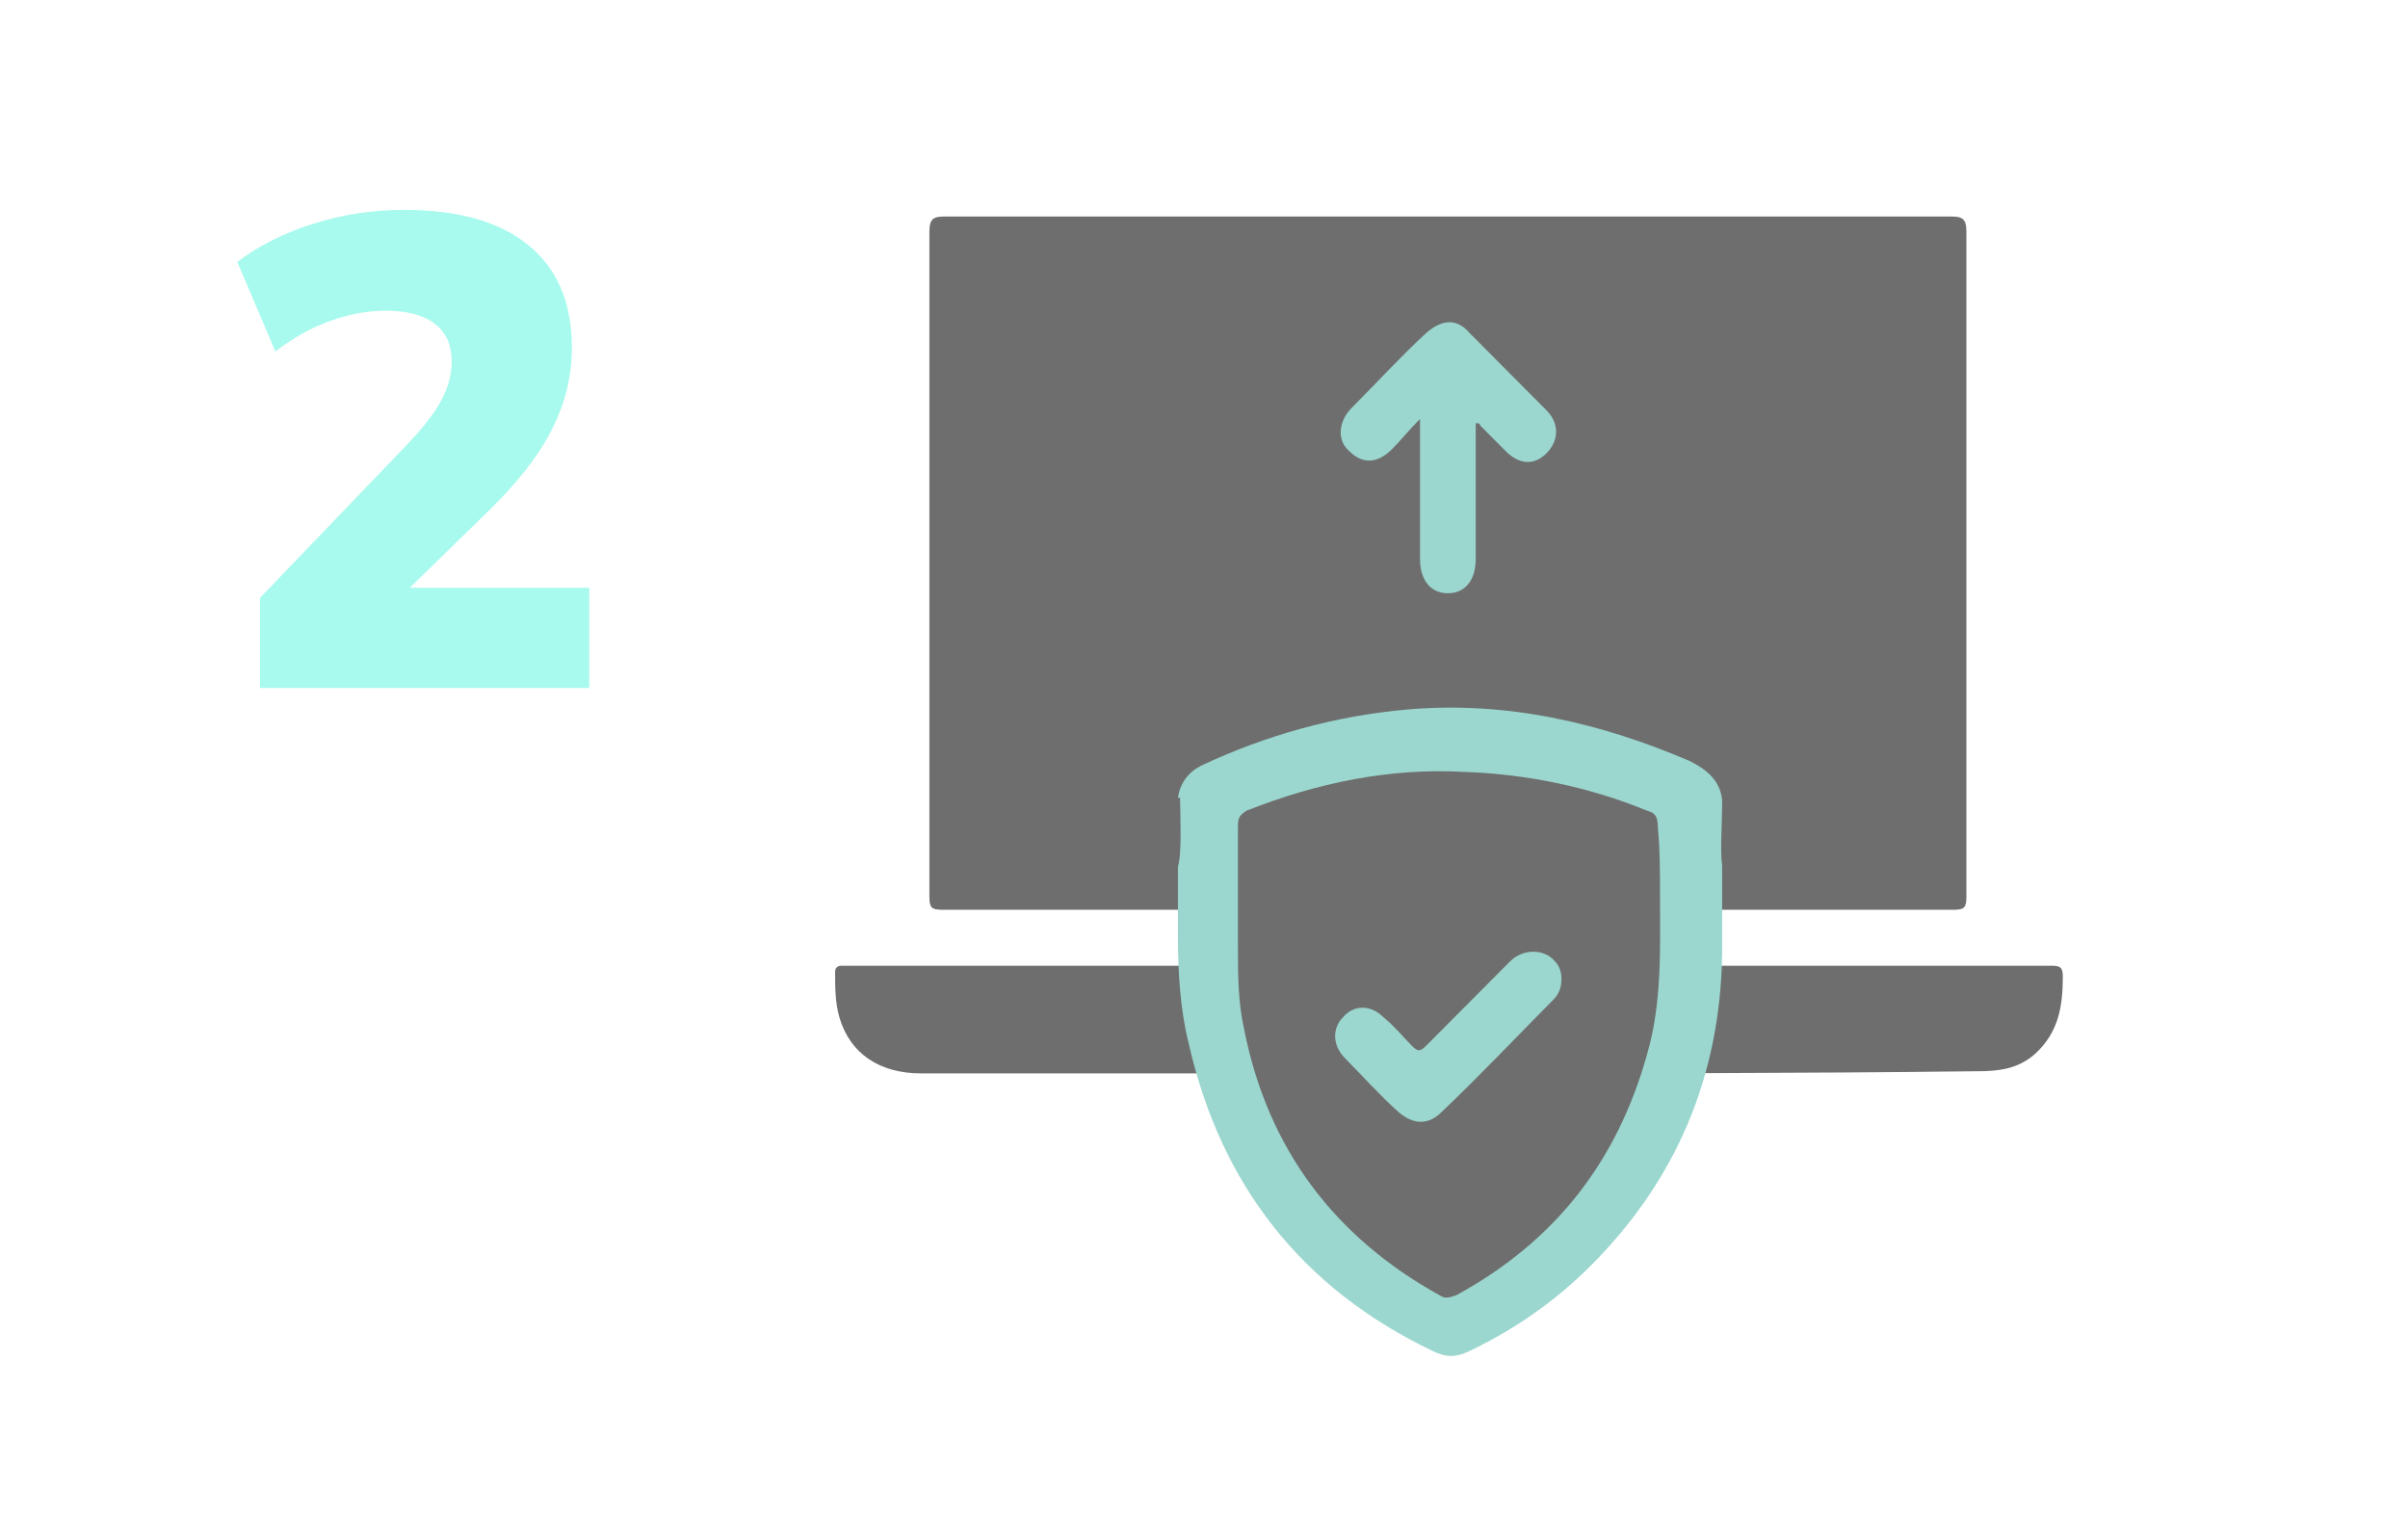 <svg width="119" height="75" viewBox="0 0 119 75" fill="none" xmlns="http://www.w3.org/2000/svg">
<g id="evidence">
<g id="Rectangle 508" filter="url(#filter0_f_3528_6340)">
<rect x="22" y="34" width="97" height="40" rx="20" fill="white" fill-opacity="0.1"/>
</g>
<path id="2" d="M12.85 34V29.545L19.912 22.186C20.77 21.306 21.386 20.536 21.76 19.876C22.134 19.216 22.321 18.545 22.321 17.863C22.321 17.027 22.035 16.4 21.463 15.982C20.913 15.564 20.11 15.355 19.054 15.355C18.174 15.355 17.272 15.52 16.348 15.85C15.446 16.158 14.533 16.664 13.609 17.368L11.728 12.946C12.762 12.154 14.005 11.527 15.457 11.065C16.909 10.603 18.405 10.372 19.945 10.372C22.651 10.372 24.708 10.955 26.116 12.121C27.546 13.287 28.261 14.97 28.261 17.17C28.261 18.578 27.931 19.931 27.271 21.229C26.633 22.505 25.566 23.869 24.07 25.321L18.658 30.601V29.05H29.119V34H12.85Z" fill="#24F3D2" fill-opacity="0.4"/>
<g id="upload" opacity="0.6">
<g id="Group">
<g id="Group_2">
<path id="Vector" d="M104.588 50.173C104.376 50.811 104.27 51.449 103.953 52.088C102.682 54.535 100.67 55.918 98.023 55.918C80.341 55.918 62.659 55.918 44.976 55.918C41.27 55.918 38.412 52.939 38.412 49.215C38.412 48.258 38.412 47.406 38.412 46.449C38.412 45.598 38.941 45.066 39.788 44.959C40.635 44.959 41.482 44.959 42.329 44.959C42.753 44.959 42.965 44.853 42.965 44.321C42.965 42.938 42.965 41.661 42.965 40.278C42.965 30.17 42.965 19.956 42.965 9.849C42.965 8.146 43.388 7.721 45.082 7.721C62.765 7.721 80.341 7.721 98.023 7.721C99.612 7.721 100.035 8.146 100.035 9.742C100.035 21.127 100.035 32.617 100.035 44.002C100.035 44.64 100.141 44.853 100.776 44.746C101.412 44.64 102.047 44.746 102.682 44.746C103.529 44.64 104.165 44.959 104.588 45.704C104.588 47.3 104.588 48.789 104.588 50.173Z" fill="white"/>
<path id="Vector_2" d="M71.553 10.7C79.812 10.7 88.177 10.7 96.436 10.7C96.965 10.7 97.177 10.807 97.177 11.445C97.177 22.404 97.177 33.362 97.177 44.321C97.177 44.853 97.071 44.96 96.541 44.96C92.094 44.96 87.647 44.96 83.2 44.96C81.824 44.96 81.718 45.066 81.189 46.343C81.083 46.662 80.871 46.556 80.659 46.556C79.388 46.556 78.012 46.556 76.742 46.556C72.083 46.556 67.318 46.556 62.659 46.556C62.236 46.556 61.918 46.556 61.918 46.024C61.812 45.385 61.389 45.066 60.647 44.96C60.33 44.96 59.906 44.96 59.589 44.96C55.247 44.96 50.906 44.96 46.565 44.96C46.036 44.96 45.93 44.853 45.93 44.321C45.93 33.362 45.93 22.404 45.93 11.445C45.93 10.807 46.142 10.7 46.671 10.7C54.93 10.7 63.188 10.7 71.553 10.7Z" fill="#0D0D0D"/>
<path id="Vector_3" d="M71.552 53.045C62.87 53.045 54.188 53.045 45.505 53.045C43.493 53.045 42.011 52.088 41.482 50.279C41.27 49.534 41.27 48.789 41.27 48.045C41.27 47.832 41.376 47.726 41.588 47.726C41.694 47.726 41.799 47.726 41.905 47.726C47.411 47.726 52.917 47.726 58.423 47.726C58.846 47.726 59.058 47.726 59.164 48.258C59.27 48.896 59.799 49.322 60.541 49.322C67.952 49.322 75.258 49.322 82.67 49.322C83.411 49.322 83.835 48.896 84.046 48.151C84.152 47.832 84.258 47.726 84.682 47.726C90.293 47.726 95.799 47.726 101.411 47.726C101.835 47.726 101.941 47.832 101.941 48.258C101.941 49.747 101.729 51.024 100.564 52.088C99.717 52.833 98.764 52.939 97.705 52.939C88.917 53.045 80.235 53.045 71.552 53.045Z" fill="#0D0D0D"/>
</g>
<g id="Group_3">
<path id="Vector_4" d="M85.106 39.744C85.106 39.638 85.106 39.638 85.106 39.532C85 38.574 84.365 38.042 83.518 37.616C79.071 35.701 74.412 34.637 69.541 35.063C65.941 35.382 62.553 36.34 59.377 37.829C58.741 38.148 58.318 38.68 58.212 39.425H58.318C58.318 40.276 58.424 42.085 58.212 42.83C58.212 44 58.212 45.064 58.212 46.234C58.212 48.043 58.318 49.852 58.741 51.554C60.33 58.576 64.353 63.683 70.812 66.769C71.447 67.088 71.977 67.088 72.612 66.769C74.835 65.705 76.847 64.322 78.647 62.513C82.882 58.257 85 53.15 85.106 47.192C85.106 45.703 85.106 44.213 85.106 42.723C85 42.191 85.106 40.596 85.106 39.744Z" fill="#59BCAF"/>
<path id="Vector_5" d="M82.036 44.32C82.036 46.874 82.141 49.534 81.4 52.087C79.918 57.407 76.847 61.343 71.977 64.003C71.659 64.11 71.447 64.216 71.13 64.003C65.942 61.131 62.659 56.769 61.494 50.917C61.177 49.534 61.177 48.15 61.177 46.767C61.177 44.746 61.177 42.831 61.177 40.809C61.177 40.383 61.283 40.277 61.6 40.064C65.094 38.681 68.694 37.936 72.4 38.149C75.471 38.256 78.541 38.894 81.4 40.064C81.824 40.171 81.93 40.383 81.93 40.916C82.036 41.979 82.036 43.15 82.036 44.32Z" fill="#0D0D0D"/>
<path id="Vector_6" d="M72.929 20.913C72.929 23.147 72.929 25.381 72.929 27.616C72.929 28.68 72.4 29.318 71.553 29.318C70.706 29.318 70.176 28.68 70.176 27.616C70.176 25.381 70.176 23.147 70.176 20.7C69.647 21.232 69.223 21.764 68.8 22.19C68.059 22.934 67.317 22.934 66.682 22.296C66.047 21.764 66.153 20.806 66.788 20.168C68.059 18.891 69.223 17.615 70.494 16.444C71.235 15.806 71.976 15.7 72.612 16.444C73.882 17.721 75.153 18.998 76.423 20.274C77.059 20.913 77.059 21.764 76.423 22.402C75.788 23.041 75.047 22.934 74.412 22.296C73.988 21.87 73.564 21.445 73.141 21.019C73.141 20.913 73.035 20.913 72.929 20.913Z" fill="#59BCAF"/>
<path id="Vector_7" d="M77.165 48.363C77.165 48.789 77.059 49.108 76.742 49.427C74.942 51.236 73.142 53.151 71.236 54.96C70.6 55.598 69.859 55.598 69.118 54.96C68.165 54.108 67.318 53.151 66.471 52.3C65.836 51.661 65.836 50.81 66.365 50.278C66.895 49.64 67.742 49.64 68.377 50.278C68.906 50.704 69.33 51.236 69.753 51.661C70.071 51.981 70.177 51.981 70.495 51.661C71.871 50.278 73.248 48.895 74.624 47.512C75.259 46.874 76.318 46.874 76.847 47.512C77.059 47.725 77.165 48.044 77.165 48.363Z" fill="#59BCAF"/>
</g>
</g>
</g>
</g>
<defs>
<filter id="filter0_f_3528_6340" x="2" y="14" width="137" height="80" filterUnits="userSpaceOnUse" color-interpolation-filters="sRGB">
<feFlood flood-opacity="0" result="BackgroundImageFix"/>
<feBlend mode="normal" in="SourceGraphic" in2="BackgroundImageFix" result="shape"/>
<feGaussianBlur stdDeviation="10" result="effect1_foregroundBlur_3528_6340"/>
</filter>
</defs>
</svg>

